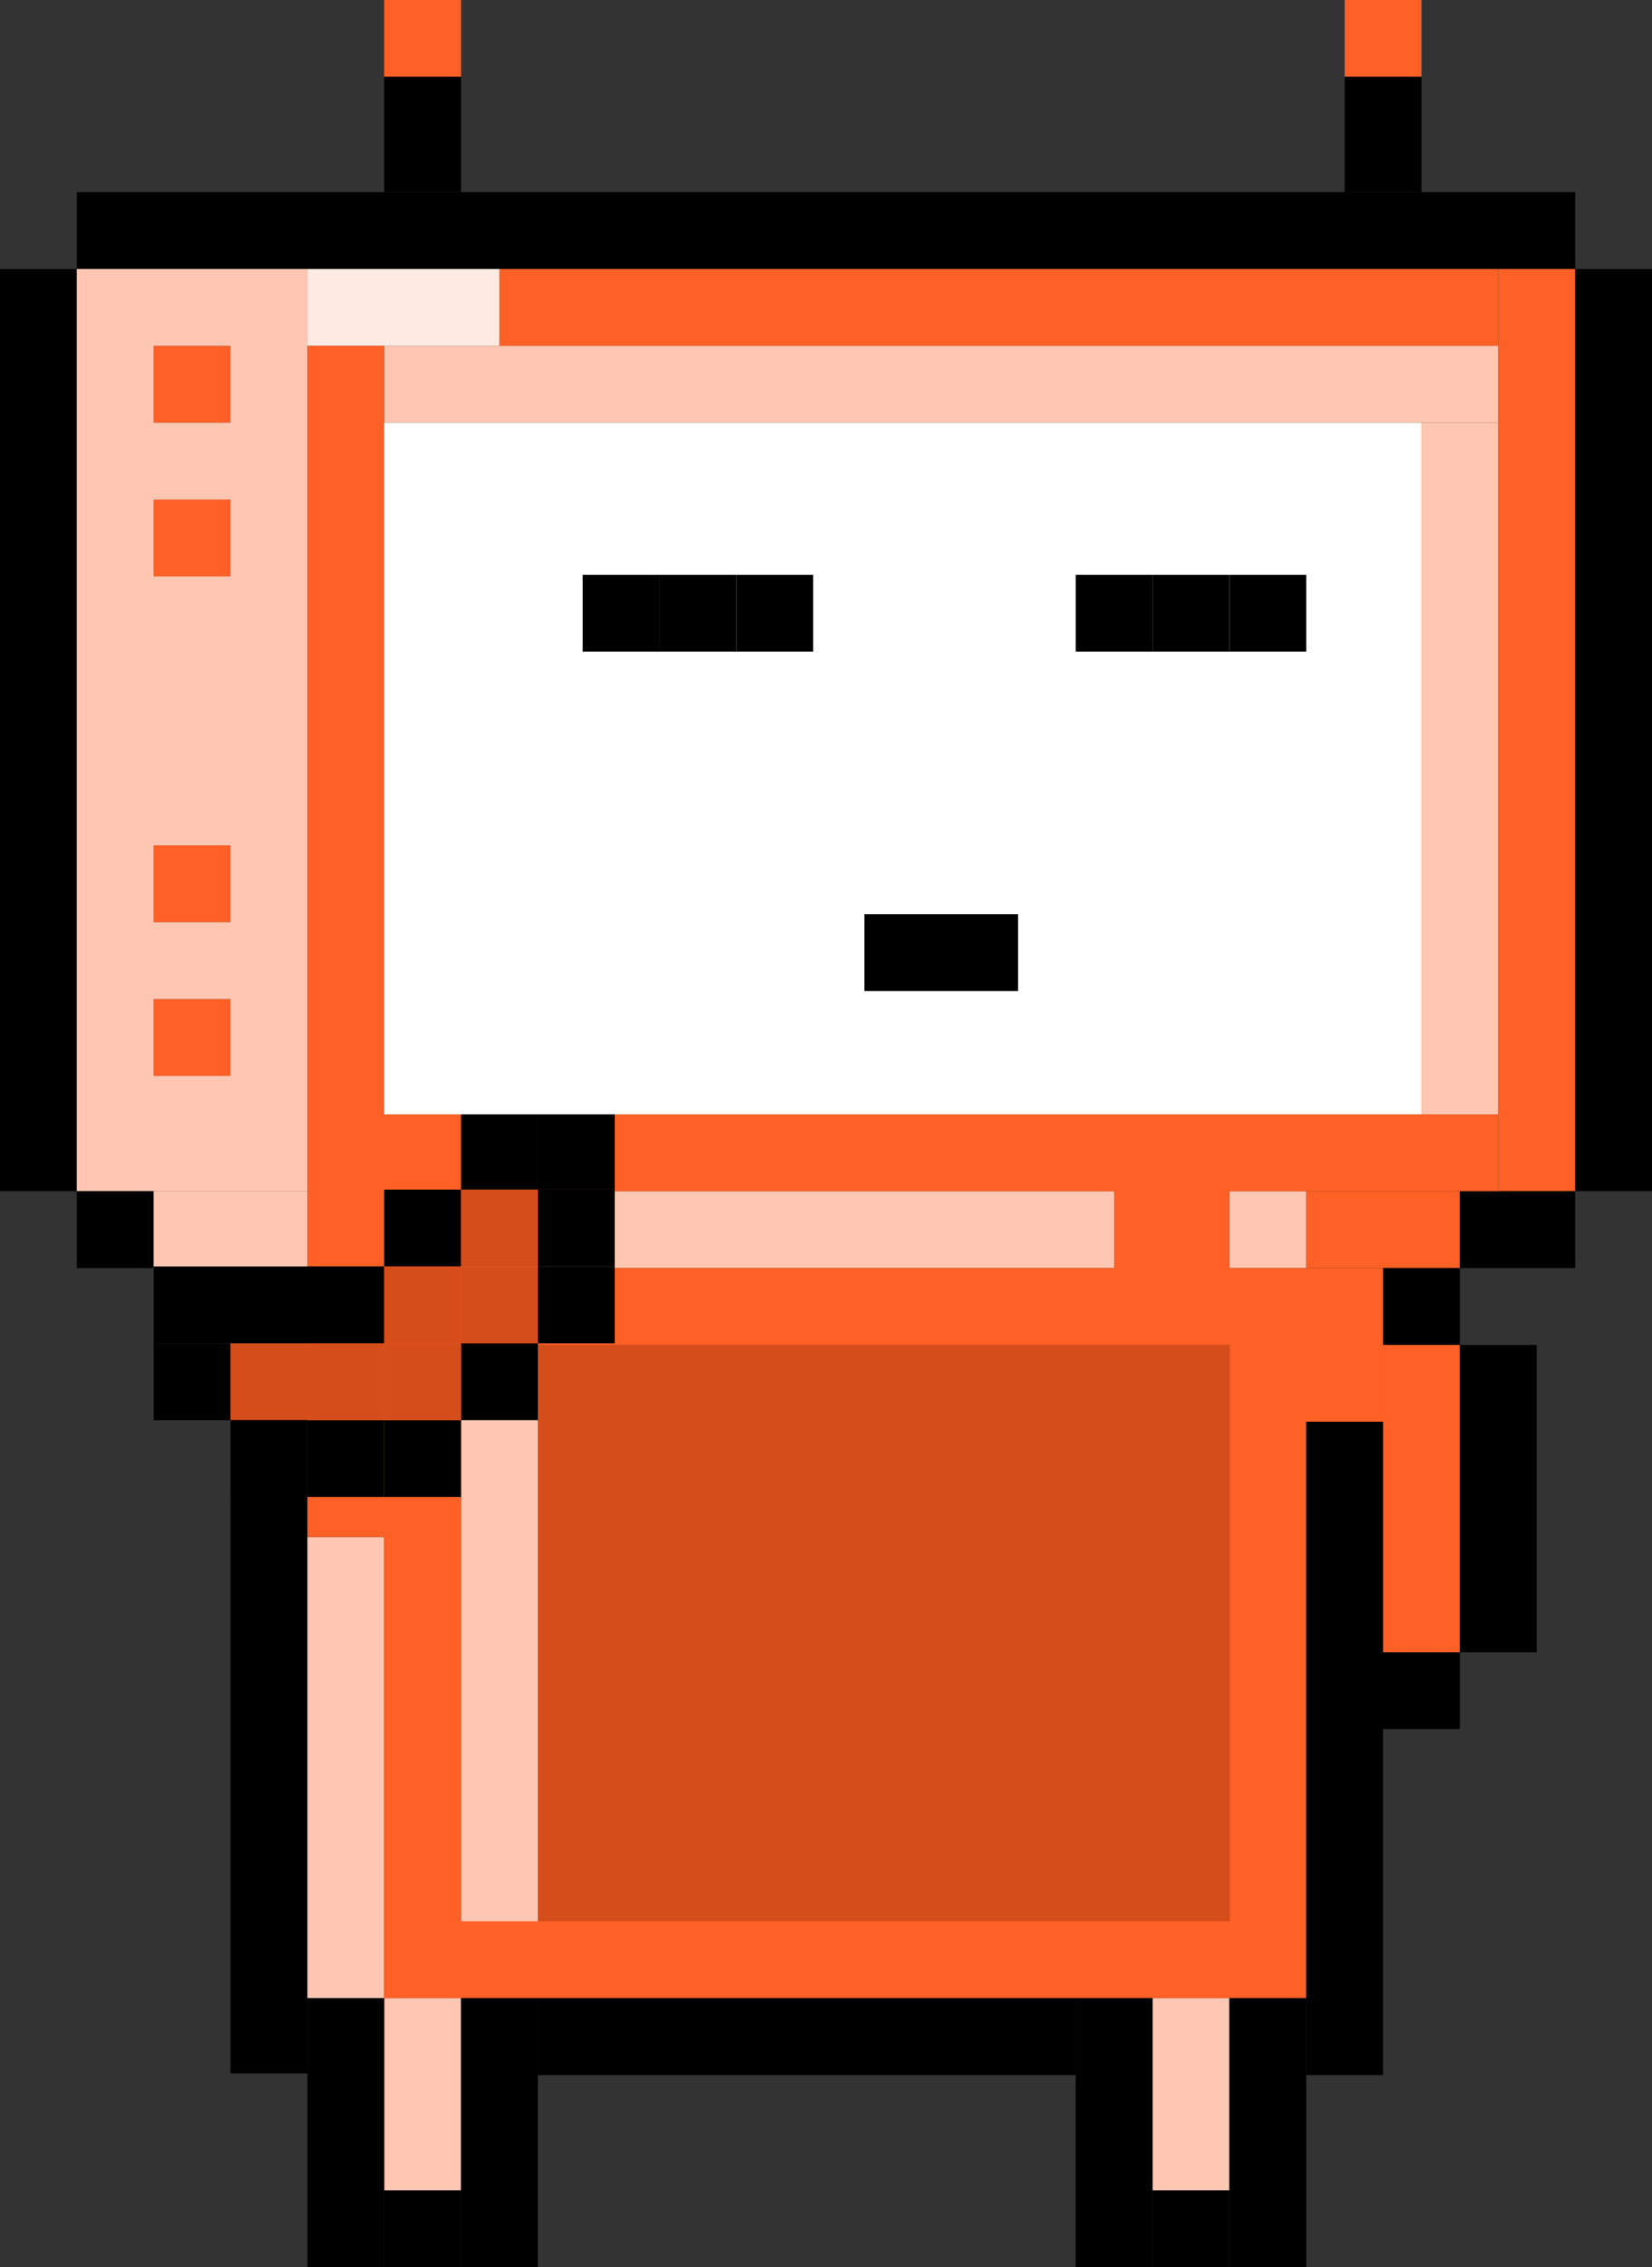 <?xml version="1.0" encoding="UTF-8" standalone="no"?>
<svg
   width="258"
   height="354"
   viewBox="0 0 258 354"
   fill="none"
   version="1.1"
   id="svg69"
   sodipodi:docname="thinking-mascot.svg"
   inkscape:version="1.4 (e7c3feb1, 2024-10-09)"
   xmlns:inkscape="http://www.inkscape.org/namespaces/inkscape"
   xmlns:sodipodi="http://sodipodi.sourceforge.net/DTD/sodipodi-0.dtd"
   xmlns="http://www.w3.org/2000/svg"
   xmlns:svg="http://www.w3.org/2000/svg">
  <rect x="0" y="0" width="258" height="354" fill="#333333" stroke="none"/>
  <defs
     id="defs69" />
  <sodipodi:namedview
     id="namedview69"
     pagecolor="#686868"
     bordercolor="#000000"
     borderopacity="0.25"
     inkscape:showpageshadow="2"
     inkscape:pageopacity="0.0"
     inkscape:pagecheckerboard="0"
     inkscape:deskcolor="#d1d1d1"
     inkscape:zoom="1.4857228"
     inkscape:cx="36.009409"
     inkscape:cy="161.201"
     inkscape:window-width="1712"
     inkscape:window-height="966"
     inkscape:window-x="0"
     inkscape:window-y="43"
     inkscape:window-maximized="0"
     inkscape:current-layer="svg69" />
  <path
     d="M60 0V12H72V0H60Z"
     fill="#FF6025"
     id="path1" />
  <path
     d="M210 0V12H222V0H210Z"
     fill="#FF6025"
     id="path2" />
  <path
     d="M60 12V30H72V12H60Z"
     fill="black"
     id="path3" />
  <path
     d="M210 12V30H222V12H210Z"
     fill="black"
     id="path4" />
  <path
     d="M222 30H210H72H60H12V42H45H48H78H234H246V30H222Z"
     fill="black"
     id="path5" />
  <path
     d="M48 42V54H60H78V42H48Z"
     fill="#FFEBE3"
     id="path6" />
  <path
     d="M78 42V54H234V42H78Z"
     fill="#FF6025"
     id="path7" />
  <path
     d="M24 54V66H36V57V54H24Z"
     fill="#FF6025"
     id="path8" />
  <path
     d="M78 54H60V66H222H234V54H78Z"
     fill="#FFC7B2"
     id="path9" />
  <path
     d="M24 78V90H36V81V78H24Z"
     fill="#FF6025"
     id="path10" />
  <path
     d="M24 132V144H36V135V132H24Z"
     fill="#FF6025"
     id="path11" />
  <path
     d="M24 156V168H36V159V156H24Z"
     fill="#FF6025"
     id="path12" />
  <path
     d="M222 66V174H231H234V66H222Z"
     fill="#FFC7B2"
     id="path13" />
  <path
     d="M0 42V186H12V42H0Z"
     fill="black"
     id="path14" />
  <path
     d="M45 42H12V186H48V42H45ZM36 57V66H24V54H36V57ZM36 81V90H24V78H36V81ZM36 135V144H24V132H36V135ZM36 159V168H24V156H36V159Z"
     fill="#FFC7B2"
     id="path15" />
  <path
     d="M234 42V54V66V174V186H246V42H234Z"
     fill="#FF6025"
     id="path16" />
  <path
     d="M246 42V186H258V42H246Z"
     fill="black"
     id="path17" />
  <path
     d="M12 186V198H24V186H12Z"
     fill="black"
     id="path18" />
  <path
     d="M24 186V198H48V186H24Z"
     fill="#FFC7B2"
     id="path19" />
  <path
     d="M72 186V198H174V189V186H72Z"
     fill="#FFC7B2"
     id="path20" />
  <path
     d="M192 186V198H204V186H192Z"
     fill="#FFC7B2"
     id="path21" />
  <path
     d="M204 186V198H216H228V186H204Z"
     fill="#FF6025"
     id="path22" />
  <path
     d="M234 186H228V198H246V186H234Z"
     fill="black"
     id="path23" />
  <path
     d="M24 197.75V209.75H36H48V197.75H24Z"
     fill="black"
     id="path24" />
  <path
     d="M216 198V210H228V198H216Z"
     fill="black"
     id="path25" />
  <path
     d="M36 209.75V221.75H48V209.75H36Z"
     fill="black"
     id="path26" />
  <path
     d="M24 209.75V221.75H36V209.75H24Z"
     fill="black"
     id="path27" />
  <path
     d="M216 210V222V234V246V258H228V210H216Z"
     fill="#FF6025"
     id="path28" />
  <path
     d="M228 210V258H240V210H228Z"
     fill="black"
     id="path29" />
  <path
     d="M216 258V270H228V258H216Z"
     fill="black"
     id="path30" />
  <path
     d="M72 210V300H84V210H72Z"
     fill="#FFC7B2"
     id="path31" />
  <path
     d="M84 210V300H192V213V210H84Z"
     fill="#D54D1A"
     id="path32" />
  <path
     d="M48 240V312H60V240H48Z"
     fill="#FFC7B2"
     id="path33" />
  <path
     d="M231 174H60V54H48V240H60V312H204V222H216V198H192V186H234V174H231ZM192 213V300H72V210H192V213ZM174 189V198H72V186H174V189Z"
     fill="#FF6025"
     id="path34" />
  <path
     d="M36 221.75V233.75V323.75H48V233.75V221.75H36Z"
     fill="black"
     id="path35" />
  <path
     d="M84 312V324H168V312H84Z"
     fill="black"
     id="path36" />
  <path
     d="M204 222V312V324H216V270V258V246V234V222H204Z"
     fill="black"
     id="path37" />
  <path
     d="M60 312V342H72V312H60Z"
     fill="#FFC7B2"
     id="path38" />
  <path
     d="M180 312V342H192V312H180Z"
     fill="#FFC7B2"
     id="path39" />
  <path
     d="M48 312V354H60V342V312H48Z"
     fill="black"
     id="path40" />
  <path
     d="M60 342V354H72V342H60Z"
     fill="black"
     id="path41" />
  <path
     d="M72 312V342V354H84V324V312H72Z"
     fill="black"
     id="path42" />
  <path
     d="M168 312V324V354H180V342V312H168Z"
     fill="black"
     id="path43" />
  <path
     d="M180 342V354H192V342H180Z"
     fill="black"
     id="path44" />
  <path
     d="M192 312V342V354H204V324V312H192Z"
     fill="black"
     id="path45" />
  <path
     d="M48 197.75H60V209.75H48V197.75Z"
     fill="black"
     id="path46" />
  <path
     d="M36 209.75H48V221.75H36V209.75Z"
     fill="#D54D1A"
     id="path47" />
  <path
     d="M48 197.75H60V209.75H48V197.75Z"
     fill="black"
     id="path48" />
  <path
     d="M48 221.75H60V233.75H48V221.75Z"
     fill="black"
     id="path49" />
  <path
     d="M36 221.75H48V233.75H36V221.75Z"
     fill="black"
     id="path50" />
  <path
     d="M60 185.75H72V197.75H60V185.75Z"
     fill="black"
     id="path51" />
  <path
     d="M72 173.75H84V185.75H72V173.75Z"
     fill="black"
     id="path52" />
  <path
     d="M84 173.75H96V185.75H84V173.75Z"
     fill="black"
     id="path53" />
  <path
     d="M84 185.75H96V197.75H84V185.75Z"
     fill="black"
     id="path54" />
  <path
     d="M72 185.75H84V197.75H72V185.75Z"
     fill="#D54D1A"
     id="path55" />
  <path
     d="M72 197.75H84V209.75H72V197.75Z"
     fill="#D54D1A"
     id="path56" />
  <path
     d="M60 197.75H72V209.75H60V197.75Z"
     fill="#D54D1A"
     id="path57" />
  <path
     d="M84 197.75H96V209.75H84V197.75Z"
     fill="black"
     id="path58" />
  <path
     d="M72 209.75H84V221.75H72V209.75Z"
     fill="black"
     id="path59" />
  <path
     d="M60 221.75H72V233.75H60V221.75Z"
     fill="black"
     id="path60" />
  <path
     d="M60 209.75H72V221.75H60V209.75Z"
     fill="#D54D1A"
     id="path61" />
  <path
     d="M48 209.75H60V221.75H48V209.75Z"
     fill="#D54D1A"
     id="path62" />
  <rect
     style="fill:#ffffff"
     id="rect69"
     width="161.998"
     height="107.999"
     x="60.001"
     y="66.001"
     inkscape:label="faceBg" />
  <path
     d="M103 89.75H91V101.75H103V89.75Z"
     fill="black"
     id="path63" />
  <path
     d="M115 89.75H103V101.75H115V89.75Z"
     fill="black"
     id="path64" />
  <path
     d="M127 89.75H115V101.75H127V89.75Z"
     fill="black"
     id="path65" />
  <path
     d="M180 89.75H168V101.75H180V89.75Z"
     fill="black"
     id="path66" />
  <path
     d="M192 89.75H180V101.75H192V89.75Z"
     fill="black"
     id="path67" />
  <path
     d="M204 89.75H192V101.75H204V89.75Z"
     fill="black"
     id="path68" />
  <path
     d="M159 142.75H135V154.75H159V142.75Z"
     fill="black"
     id="path69" />
</svg>
